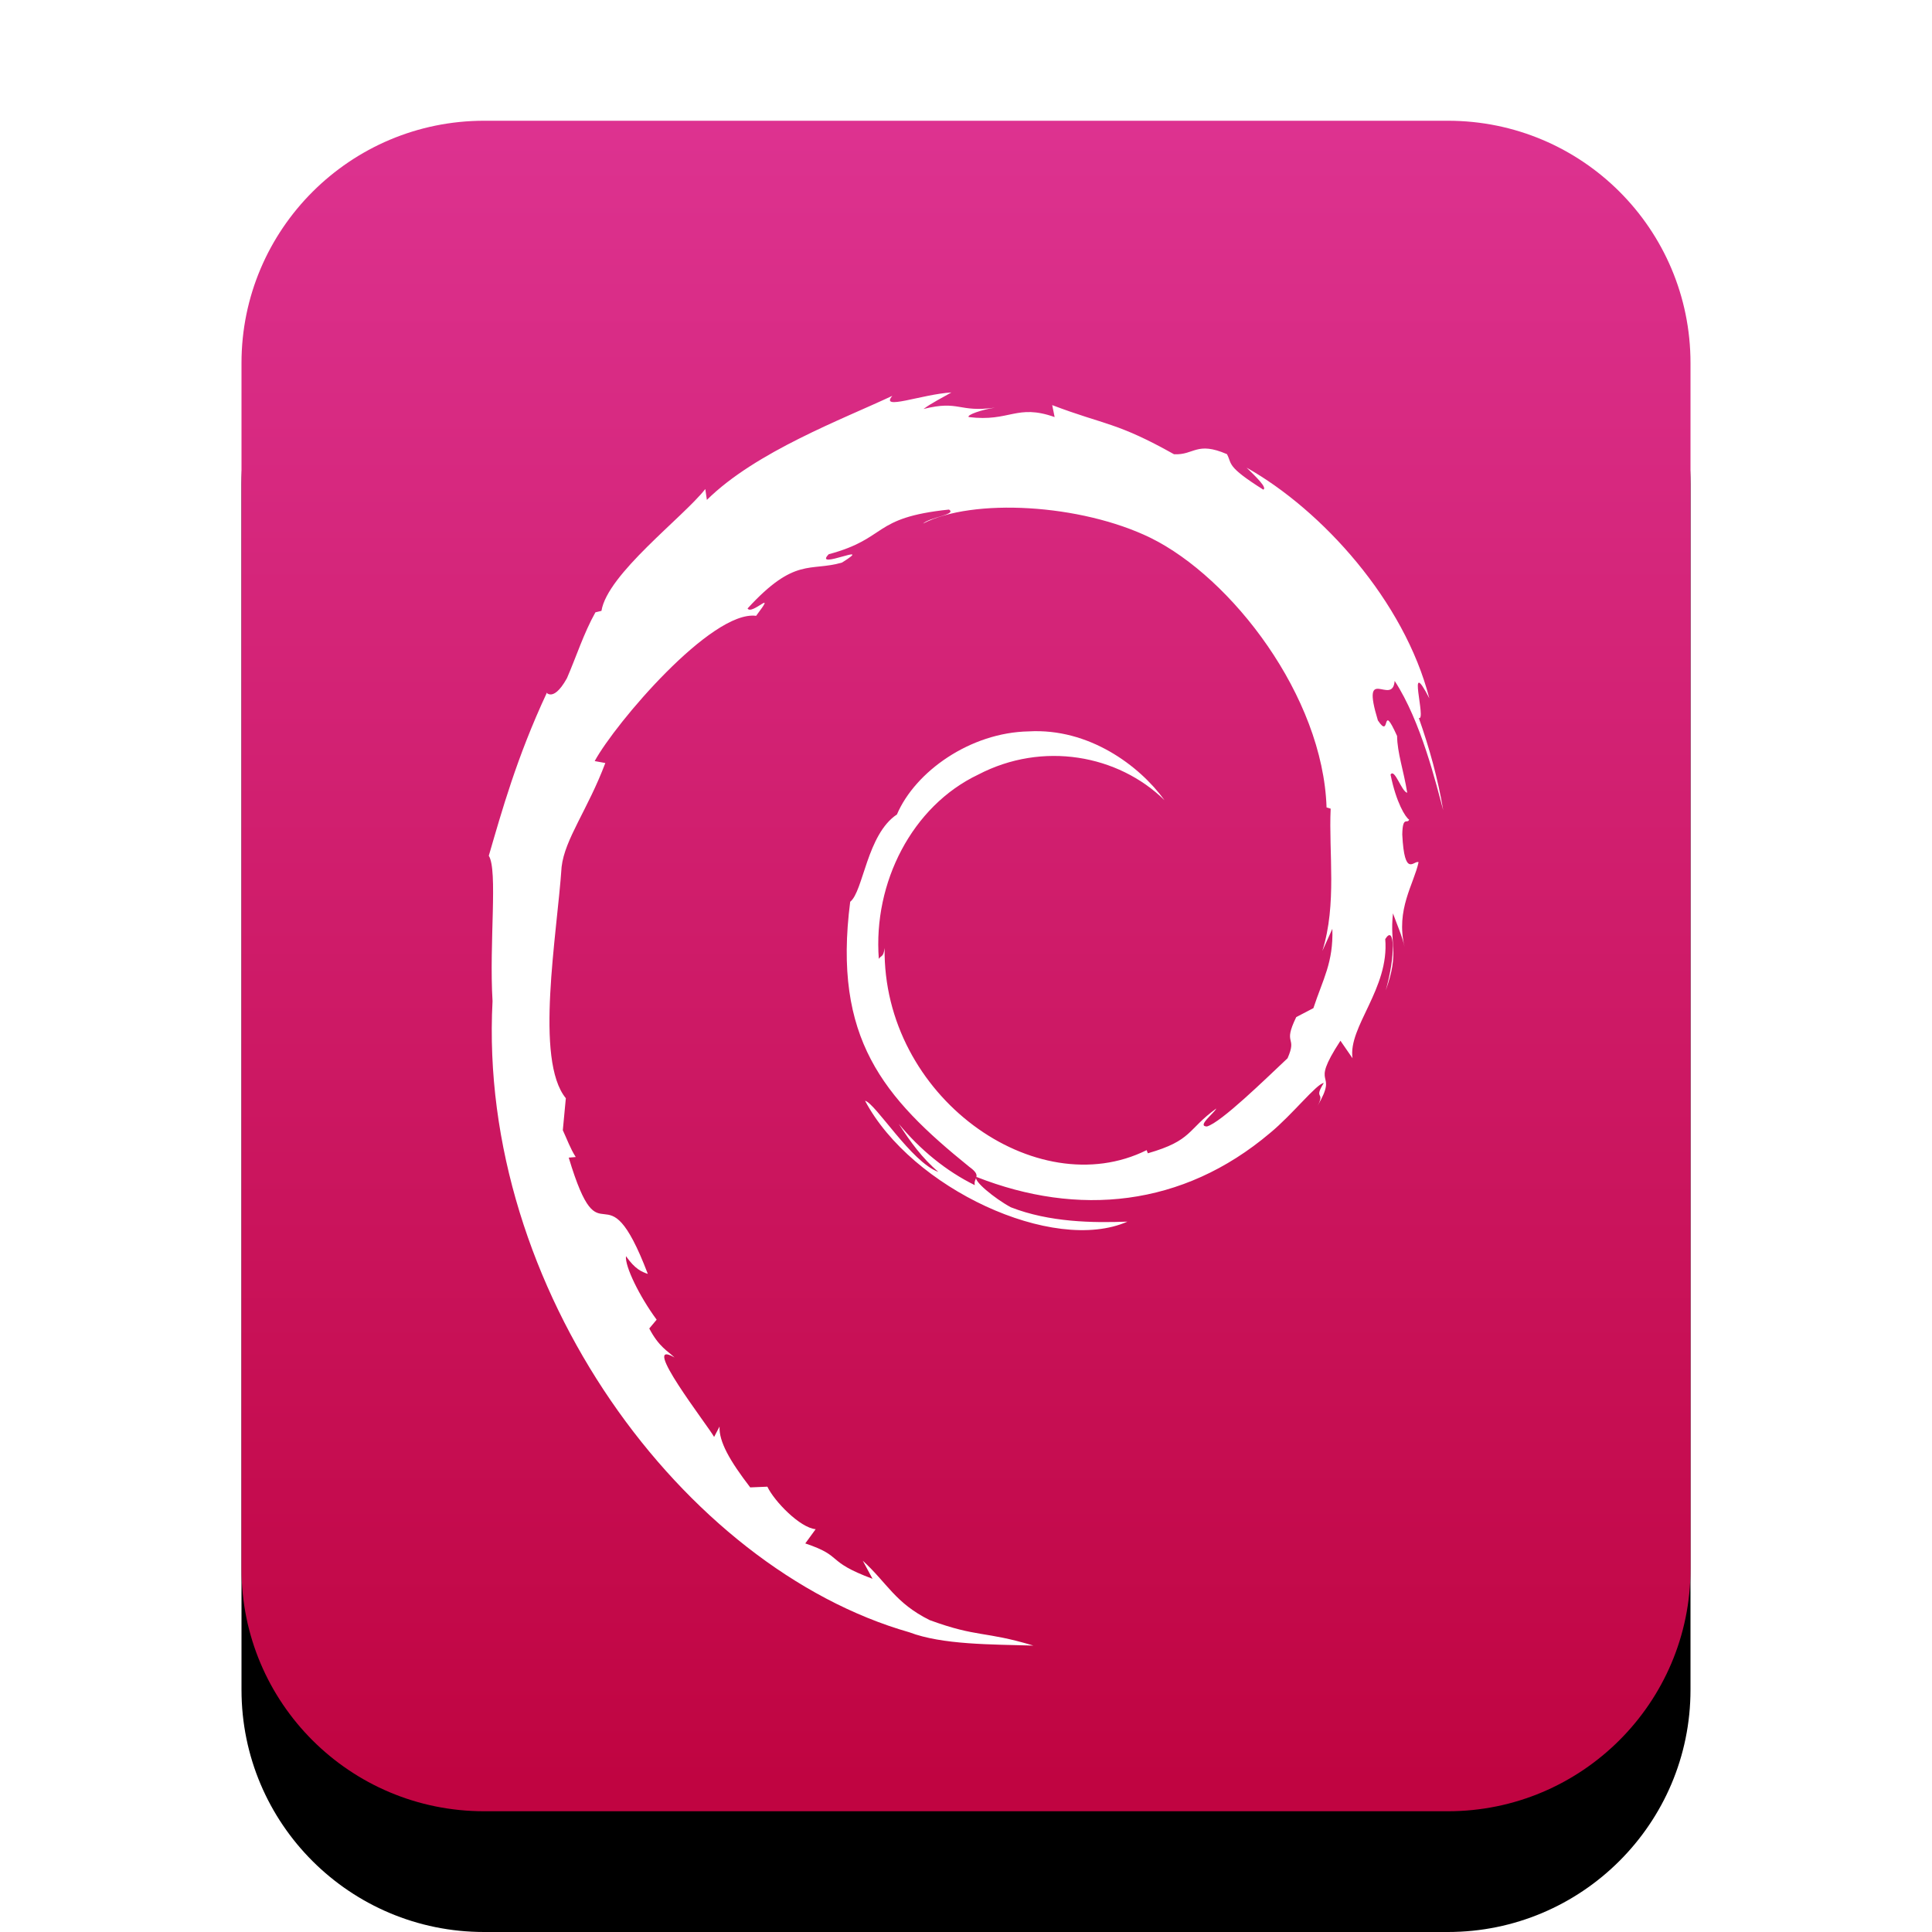 <svg xmlns="http://www.w3.org/2000/svg" xmlns:xlink="http://www.w3.org/1999/xlink" width="16" height="16" viewBox="0 0 16 16">
  <defs>
    <linearGradient id="deb-c" x1="50%" x2="50%" y1="0%" y2="98.535%">
      <stop offset="0%" stop-color="#DD3290"/>
      <stop offset="100%" stop-color="#C00441"/>
    </linearGradient>
    <path id="deb-b" d="M4.009,15 C2.899,15 2,14.103 2,12.994 L2,3.006 C2,1.898 2.902,1 4.009,1 L11.991,1 C13.101,1 14,1.897 14,3.006 L14,12.994 C14,14.102 13.098,15 11.991,15 L4.009,15 Z"/>
    <filter id="deb-a" width="133.3%" height="128.6%" x="-16.7%" y="-7.1%" filterUnits="objectBoundingBox">
      <feOffset dy="1" in="SourceAlpha" result="shadowOffsetOuter1"/>
      <feGaussianBlur in="shadowOffsetOuter1" result="shadowBlurOuter1" stdDeviation=".5"/>
      <feColorMatrix in="shadowBlurOuter1" values="0 0 0 0 0.662   0 0 0 0 0   0 0 0 0 0  0 0 0 0.5 0"/>
    </filter>
  </defs>
  <g fill="none" fill-rule="evenodd">
    <use fill="#000" filter="url(#deb-a)" xlink:href="#deb-b"/>
    <use fill="url(#deb-c)" xlink:href="#deb-b"/>
    <path fill="#FFF" d="M11.034,7.692 C11.043,7.972 10.956,8.108 10.877,8.349 L10.735,8.423 C10.619,8.661 10.747,8.574 10.663,8.764 C10.482,8.934 10.113,9.296 9.995,9.329 C9.909,9.327 10.054,9.221 10.073,9.18 C9.83,9.356 9.878,9.444 9.506,9.551 L9.496,9.525 C8.58,9.98 7.309,9.08 7.326,7.851 C7.316,7.929 7.298,7.91 7.278,7.941 C7.23,7.309 7.554,6.675 8.101,6.415 C8.635,6.136 9.261,6.251 9.644,6.627 C9.434,6.337 9.015,6.029 8.52,6.057 C8.034,6.066 7.579,6.391 7.428,6.745 C7.179,6.91 7.15,7.382 7.041,7.468 C6.895,8.6 7.316,9.088 8.027,9.663 C8.139,9.743 8.058,9.755 8.073,9.815 C7.837,9.699 7.621,9.523 7.443,9.307 C7.537,9.453 7.639,9.594 7.771,9.705 C7.548,9.626 7.25,9.136 7.164,9.116 C7.548,9.841 8.722,10.388 9.337,10.117 C9.052,10.128 8.691,10.123 8.371,9.998 C8.236,9.925 8.054,9.775 8.087,9.747 C8.926,10.077 9.792,9.997 10.518,9.383 C10.703,9.231 10.905,8.973 10.963,8.969 C10.875,9.109 10.978,9.036 10.911,9.159 C11.094,8.846 10.831,9.032 11.101,8.619 L11.201,8.764 C11.163,8.504 11.507,8.188 11.472,7.777 C11.55,7.651 11.559,7.912 11.476,8.202 C11.592,7.881 11.507,7.829 11.536,7.564 C11.568,7.654 11.611,7.748 11.632,7.842 C11.557,7.532 11.71,7.32 11.748,7.14 C11.71,7.122 11.631,7.277 11.613,6.911 C11.616,6.752 11.655,6.827 11.67,6.788 C11.64,6.77 11.563,6.648 11.516,6.415 C11.55,6.359 11.607,6.557 11.654,6.565 C11.624,6.379 11.572,6.237 11.57,6.095 C11.434,5.795 11.522,6.135 11.411,5.966 C11.266,5.489 11.532,5.855 11.55,5.639 C11.769,5.974 11.894,6.495 11.952,6.71 C11.908,6.447 11.837,6.193 11.75,5.946 C11.817,5.976 11.643,5.406 11.837,5.783 C11.63,4.978 10.95,4.226 10.324,3.873 C10.4,3.947 10.497,4.04 10.462,4.055 C10.151,3.859 10.206,3.844 10.161,3.761 C9.908,3.652 9.891,3.77 9.723,3.762 C9.245,3.494 9.153,3.522 8.714,3.355 L8.734,3.454 C8.417,3.342 8.365,3.496 8.023,3.454 C8.002,3.437 8.132,3.392 8.24,3.376 C7.934,3.418 7.948,3.312 7.648,3.387 C7.722,3.333 7.8,3.296 7.879,3.25 C7.629,3.266 7.283,3.403 7.39,3.278 C6.983,3.47 6.26,3.739 5.854,4.14 L5.841,4.05 C5.655,4.286 5.03,4.754 4.981,5.059 L4.931,5.071 C4.834,5.244 4.772,5.44 4.695,5.617 C4.568,5.845 4.509,5.705 4.527,5.741 C4.279,6.273 4.155,6.72 4.048,7.087 C4.124,7.207 4.05,7.809 4.079,8.291 C3.954,10.673 5.663,12.985 7.531,13.518 C7.805,13.622 8.212,13.618 8.558,13.628 C8.15,13.505 8.097,13.563 7.699,13.417 C7.412,13.274 7.349,13.111 7.145,12.925 L7.226,13.075 C6.827,12.926 6.994,12.891 6.669,12.782 L6.755,12.664 C6.626,12.653 6.413,12.434 6.355,12.312 L6.213,12.318 C6.043,12.097 5.953,11.938 5.959,11.814 L5.914,11.9 C5.862,11.806 5.288,11.07 5.586,11.242 C5.53,11.188 5.457,11.155 5.377,11.002 L5.438,10.929 C5.295,10.735 5.174,10.486 5.184,10.403 C5.26,10.511 5.313,10.532 5.365,10.55 C5.004,9.604 4.984,10.498 4.71,9.587 L4.768,9.582 C4.723,9.512 4.696,9.435 4.661,9.36 L4.686,9.095 C4.426,8.778 4.613,7.745 4.651,7.179 C4.677,6.949 4.868,6.704 5.013,6.319 L4.925,6.303 C5.094,5.992 5.892,5.052 6.262,5.1 C6.441,4.863 6.226,5.099 6.191,5.039 C6.584,4.61 6.708,4.736 6.973,4.659 C7.259,4.48 6.728,4.729 6.863,4.59 C7.358,4.457 7.214,4.287 7.859,4.22 C7.927,4.261 7.701,4.283 7.644,4.336 C8.056,4.123 8.949,4.172 9.528,4.454 C10.2,4.785 10.956,5.765 10.986,6.687 L11.02,6.697 C11.003,7.063 11.073,7.487 10.951,7.876 L11.034,7.692"/>
  </g>
</svg>
